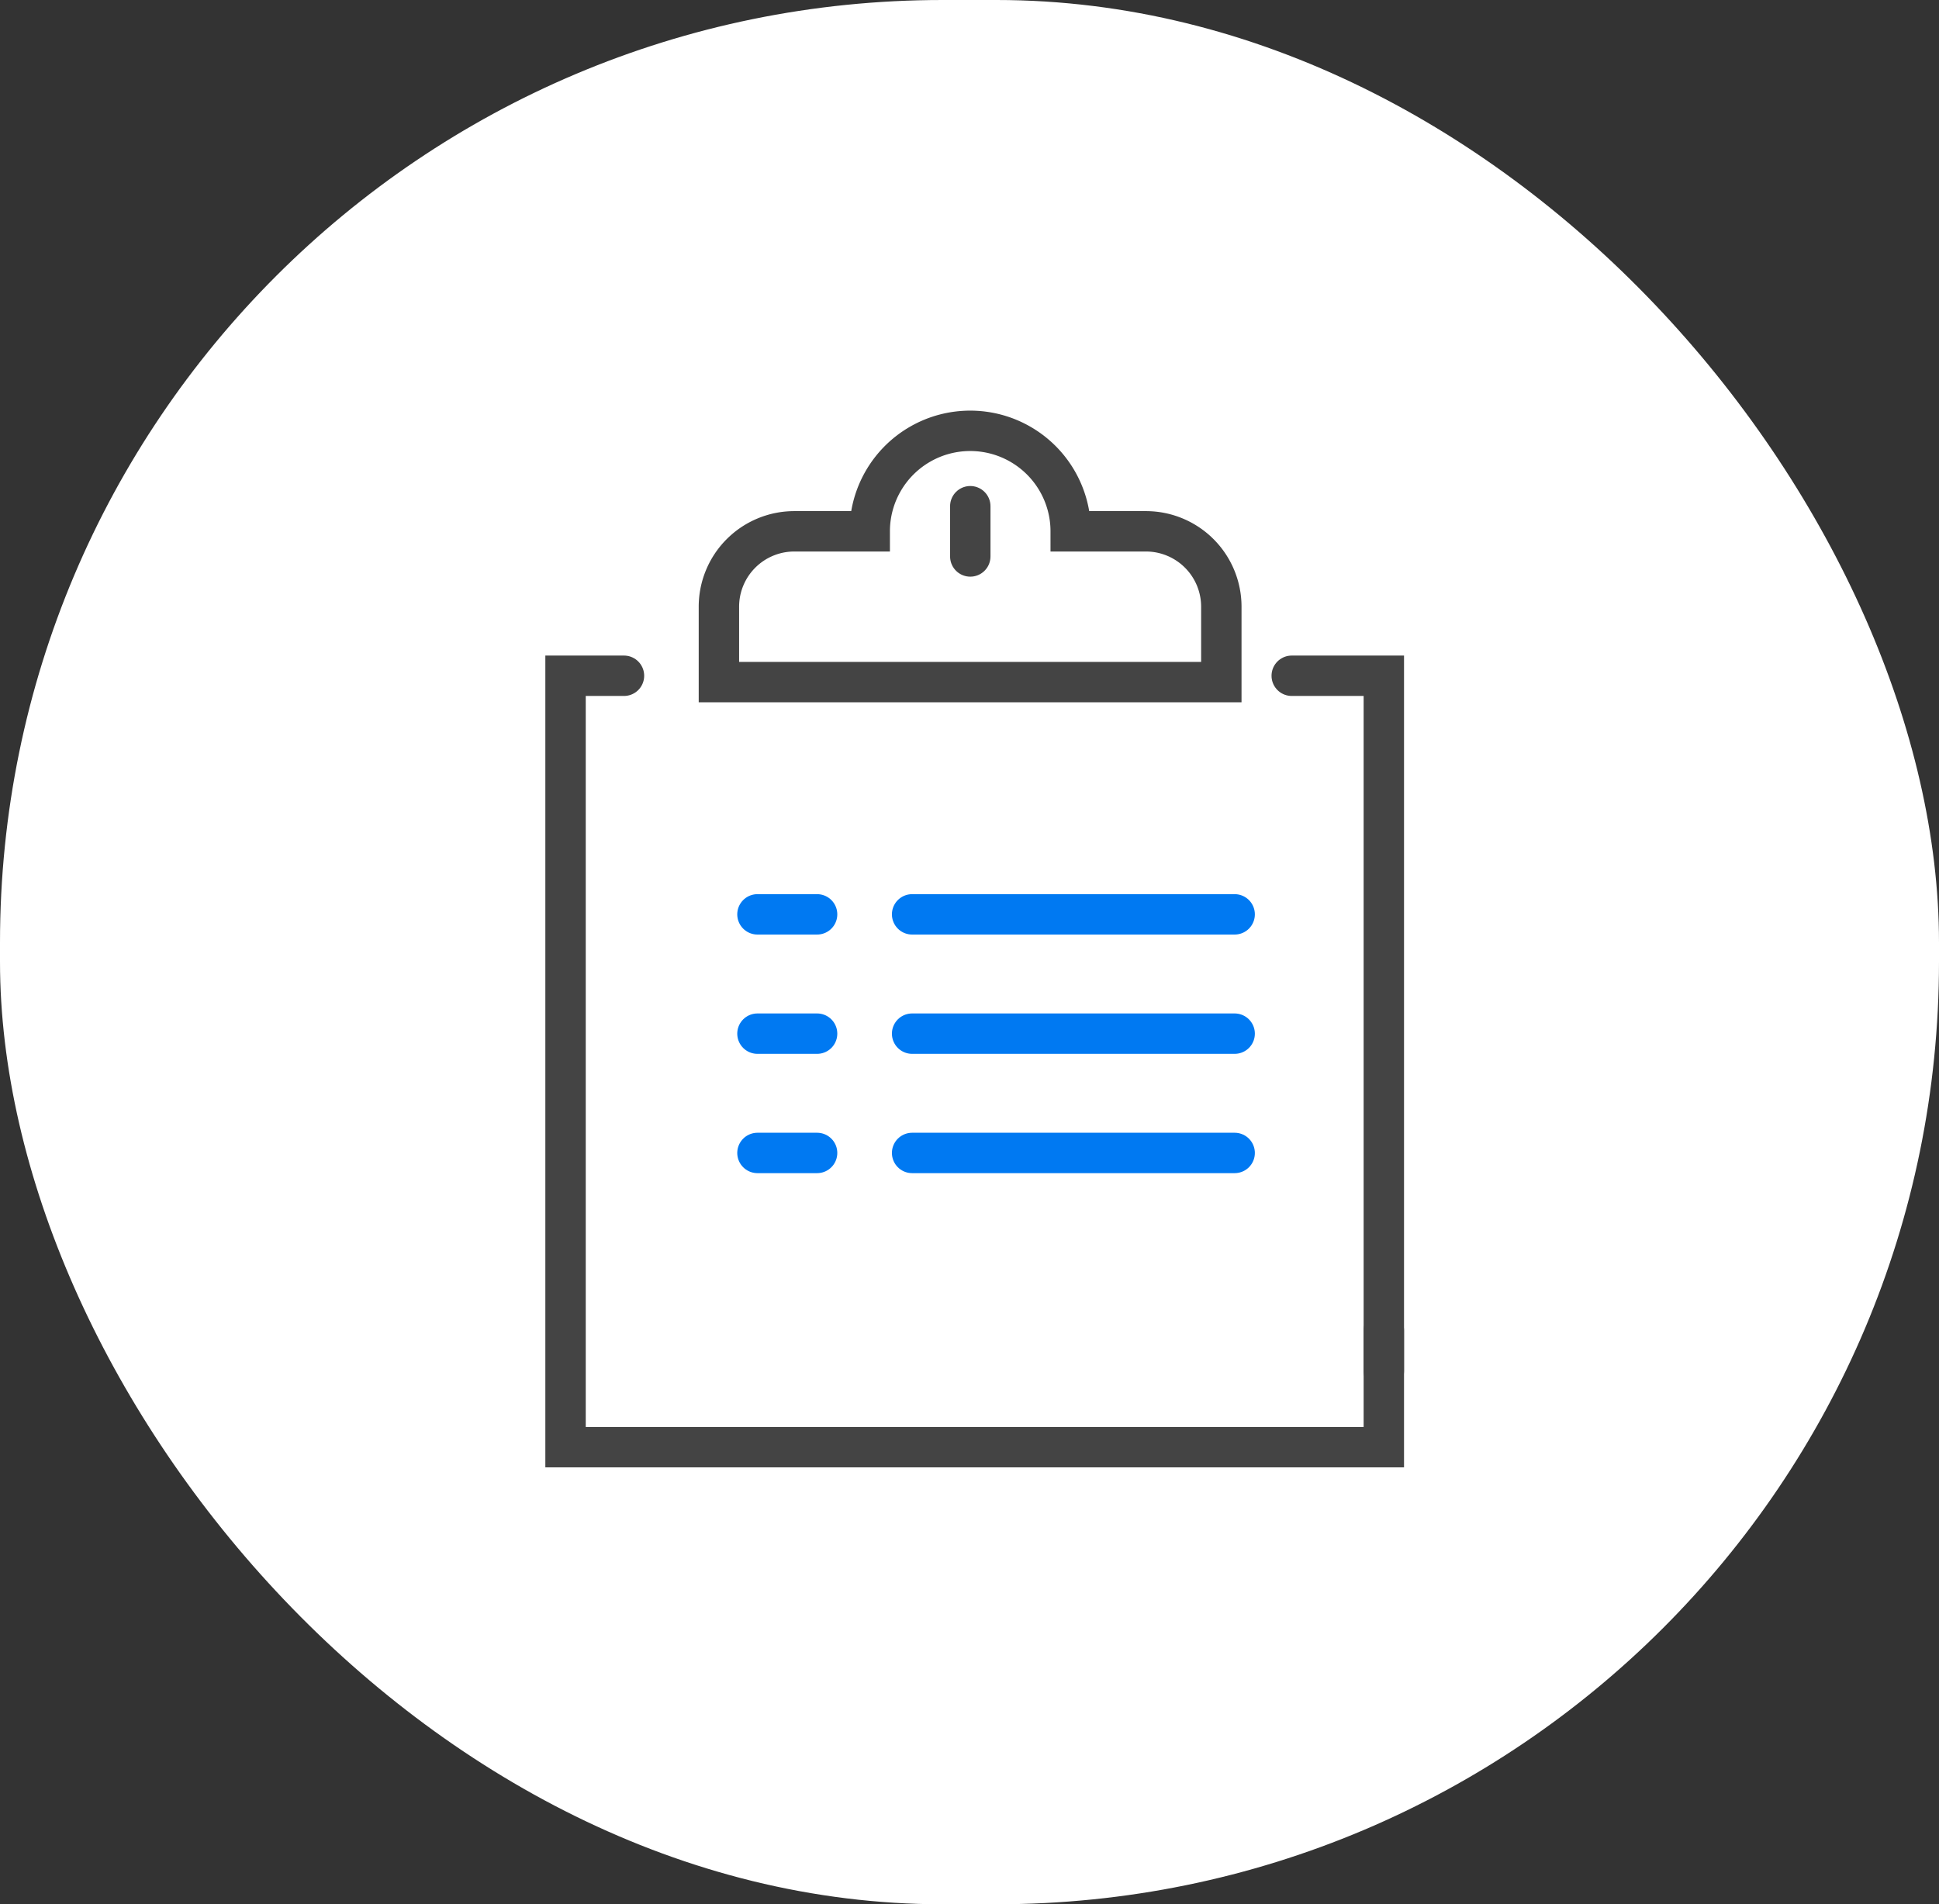 <svg xmlns="http://www.w3.org/2000/svg" width="72" height="70.714" viewBox="0 0 72 70.714">
  <rect x="0" y="0" width="72" height="70.714" fill="#333333" stroke="none"/>
  <g id="그룹_1240" data-name="그룹 1240" transform="translate(-421 -468)">
    <rect id="사각형_29" data-name="사각형 29" width="72" height="70.714" rx="35" transform="translate(421 468)" fill="#fff"/>
    <g id="그룹_216" data-name="그룹 216" transform="translate(-13 66.951)">
      <g id="그룹_131" data-name="그룹 131" transform="translate(455 417.048)">
        <rect id="사각형_80" data-name="사각형 80" width="29.904" height="29.026" transform="translate(0.481 8.711)" fill="#fff"/>
        <g id="그룹_130" data-name="그룹 130" transform="translate(0 0)">
          <path id="패스_151" data-name="패스 151" d="M846.111,212v4.34H815.726V187.694h2.17" transform="translate(-815.726 -178.599)" fill="none" stroke="#444" stroke-linecap="round" stroke-miterlimit="10" stroke-width="1.5"/>
          <path id="패스_152" data-name="패스 152" d="M838.031,187.694h3.42v25.82" transform="translate(-811.066 -178.599)" fill="none" stroke="#444" stroke-linecap="round" stroke-miterlimit="10" stroke-width="1.5"/>
          <path id="패스_153" data-name="패스 153" d="M835.142,184.059h-2.8a3.731,3.731,0,0,0-7.463,0h-2.8a2.8,2.8,0,0,0-2.8,2.8v2.8h18.656v-2.8A2.8,2.8,0,0,0,835.142,184.059Z" transform="translate(-813.584 -180.328)" fill="none" stroke="#444" stroke-linecap="round" stroke-miterlimit="10" stroke-width="1.5"/>
          <line id="선_25" data-name="선 25" y2="1.866" transform="translate(15.029 2.799)" fill="none" stroke="#444" stroke-linecap="round" stroke-miterlimit="10" stroke-width="1.5"/>
          <line id="선_26" data-name="선 26" x2="2.215" transform="translate(7.126 17.955)" fill="none" stroke="#0079f2" stroke-linecap="round" stroke-linejoin="round" stroke-width="1.5"/>
          <line id="선_27" data-name="선 27" x2="11.977" transform="translate(12.869 17.955)" fill="none" stroke="#0079f2" stroke-linecap="round" stroke-linejoin="round" stroke-width="1.5"/>
          <line id="선_28" data-name="선 28" x2="2.215" transform="translate(7.126 22.385)" fill="none" stroke="#0079f2" stroke-linecap="round" stroke-linejoin="round" stroke-width="1.5"/>
          <line id="선_29" data-name="선 29" x2="11.977" transform="translate(12.869 22.385)" fill="none" stroke="#0079f2" stroke-linecap="round" stroke-linejoin="round" stroke-width="1.5"/>
          <line id="선_30" data-name="선 30" x2="2.215" transform="translate(7.126 26.815)" fill="none" stroke="#0079f2" stroke-linecap="round" stroke-linejoin="round" stroke-width="1.5"/>
          <line id="선_31" data-name="선 31" x2="11.977" transform="translate(12.869 26.815)" fill="none" stroke="#0079f2" stroke-linecap="round" stroke-linejoin="round" stroke-width="1.5"/>
        </g>
      </g>
    </g>
  </g>
</svg>
